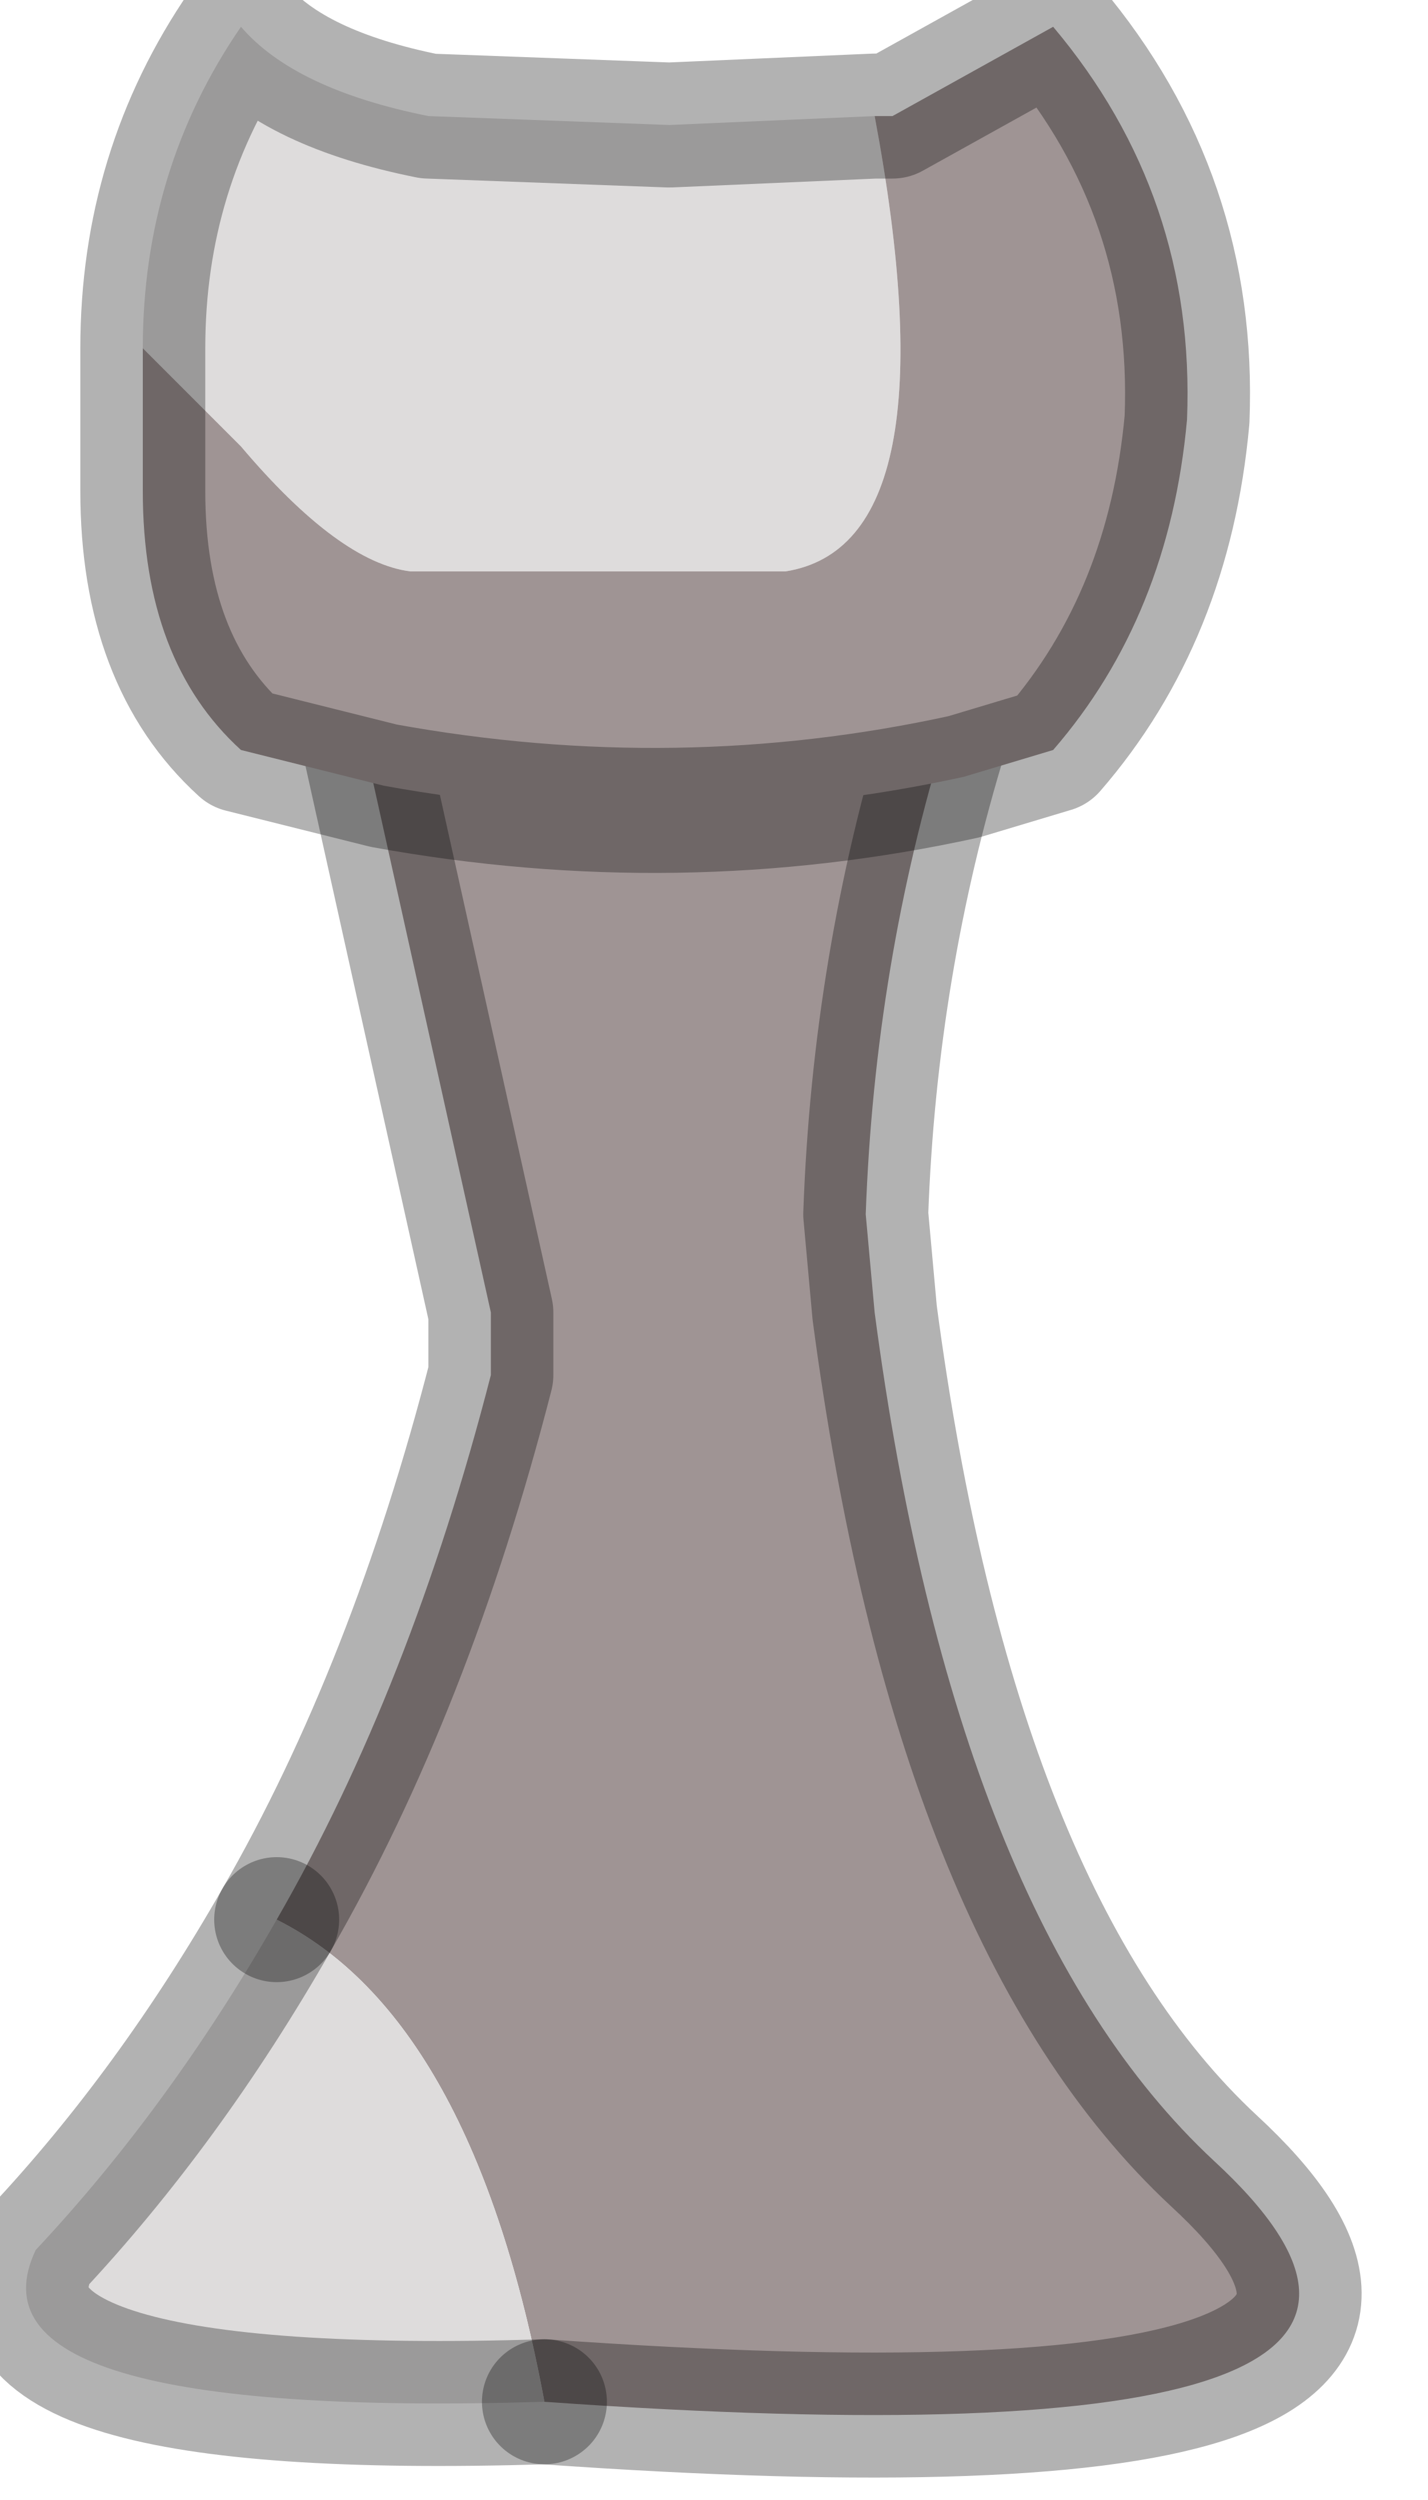 <?xml version="1.0" encoding="utf-8"?>
<svg version="1.1" id="Layer_1"
xmlns="http://www.w3.org/2000/svg"
xmlns:xlink="http://www.w3.org/1999/xlink"
width="8px" height="14px"
xml:space="preserve">
<g id="PathID_1381" transform="matrix(1, 0, 0, 1, 3.95, 13.05)">
<path style="fill:#9F9494;fill-opacity:1" d="M-2.4 -2.3Q-1.65 -3.6 -1.2 -5.35L-1.2 -5.7L-1.9 -8.85L1.35 -8.95Q0.95 -7.65 0.9 -6.25L0.95 -5.7Q1.4 -2.3 2.85 -0.95Q4.75 0.8 -0.9 0.4Q-1.3 -1.75 -2.4 -2.3" />
<path style="fill:#DEDCDC;fill-opacity:1" d="M-2.4 -2.3Q-1.3 -1.75 -0.9 0.4Q-4.2 0.5 -3.75 -0.45Q-3 -1.25 -2.4 -2.3" />
<path style="fill:none;stroke-width:0.7;stroke-linecap:round;stroke-linejoin:round;stroke-miterlimit:3;stroke:#000000;stroke-opacity:0.302" d="M-0.9 0.4Q4.75 0.8 2.85 -0.95Q1.4 -2.3 0.95 -5.7L0.9 -6.25Q0.95 -7.65 1.35 -8.95" />
<path style="fill:none;stroke-width:0.7;stroke-linecap:round;stroke-linejoin:round;stroke-miterlimit:3;stroke:#000000;stroke-opacity:0.302" d="M-1.9 -8.85L-1.2 -5.7L-1.2 -5.35Q-1.65 -3.6 -2.4 -2.3" />
<path style="fill:none;stroke-width:0.7;stroke-linecap:round;stroke-linejoin:round;stroke-miterlimit:3;stroke:#000000;stroke-opacity:0.302" d="M-0.9 0.4Q-4.2 0.5 -3.75 -0.45Q-3 -1.25 -2.4 -2.3" />
</g>
<g id="PathID_1382" transform="matrix(1, 0, 0, 1, 3.95, 13.05)">
<path style="fill:#DEDCDC;fill-opacity:1" d="M-3.15 -11.1Q-3.15 -12.1 -2.6 -12.9Q-2.3 -12.55 -1.55 -12.4L-0.2 -12.35L0.95 -12.4Q1.4 -10 0.45 -9.85L-1.65 -9.85Q-2.05 -9.9 -2.6 -10.55L-3.15 -11.1" />
<path style="fill:#9F9494;fill-opacity:1" d="M-2.6 -10.55Q-2.05 -9.9 -1.65 -9.85L0.45 -9.85Q1.4 -10 0.95 -12.4L1.05 -12.4L1.95 -12.9Q2.75 -11.95 2.7 -10.7Q2.6 -9.6 1.95 -8.85L1.45 -8.7Q-0.15 -8.35 -1.8 -8.65L-2.6 -8.85Q-3.15 -9.35 -3.15 -10.3L-3.15 -11.1L-2.6 -10.55" />
<path style="fill:none;stroke-width:0.7;stroke-linecap:round;stroke-linejoin:round;stroke-miterlimit:3;stroke:#000000;stroke-opacity:0.302" d="M0.95 -12.4L1.05 -12.4L1.95 -12.9Q2.75 -11.95 2.7 -10.7Q2.6 -9.6 1.95 -8.85L1.45 -8.7Q-0.15 -8.35 -1.8 -8.65L-2.6 -8.85Q-3.15 -9.35 -3.15 -10.3L-3.15 -11.1Q-3.15 -12.1 -2.6 -12.9Q-2.3 -12.55 -1.55 -12.4L-0.2 -12.35L0.95 -12.4z" />
</g>
</svg>
